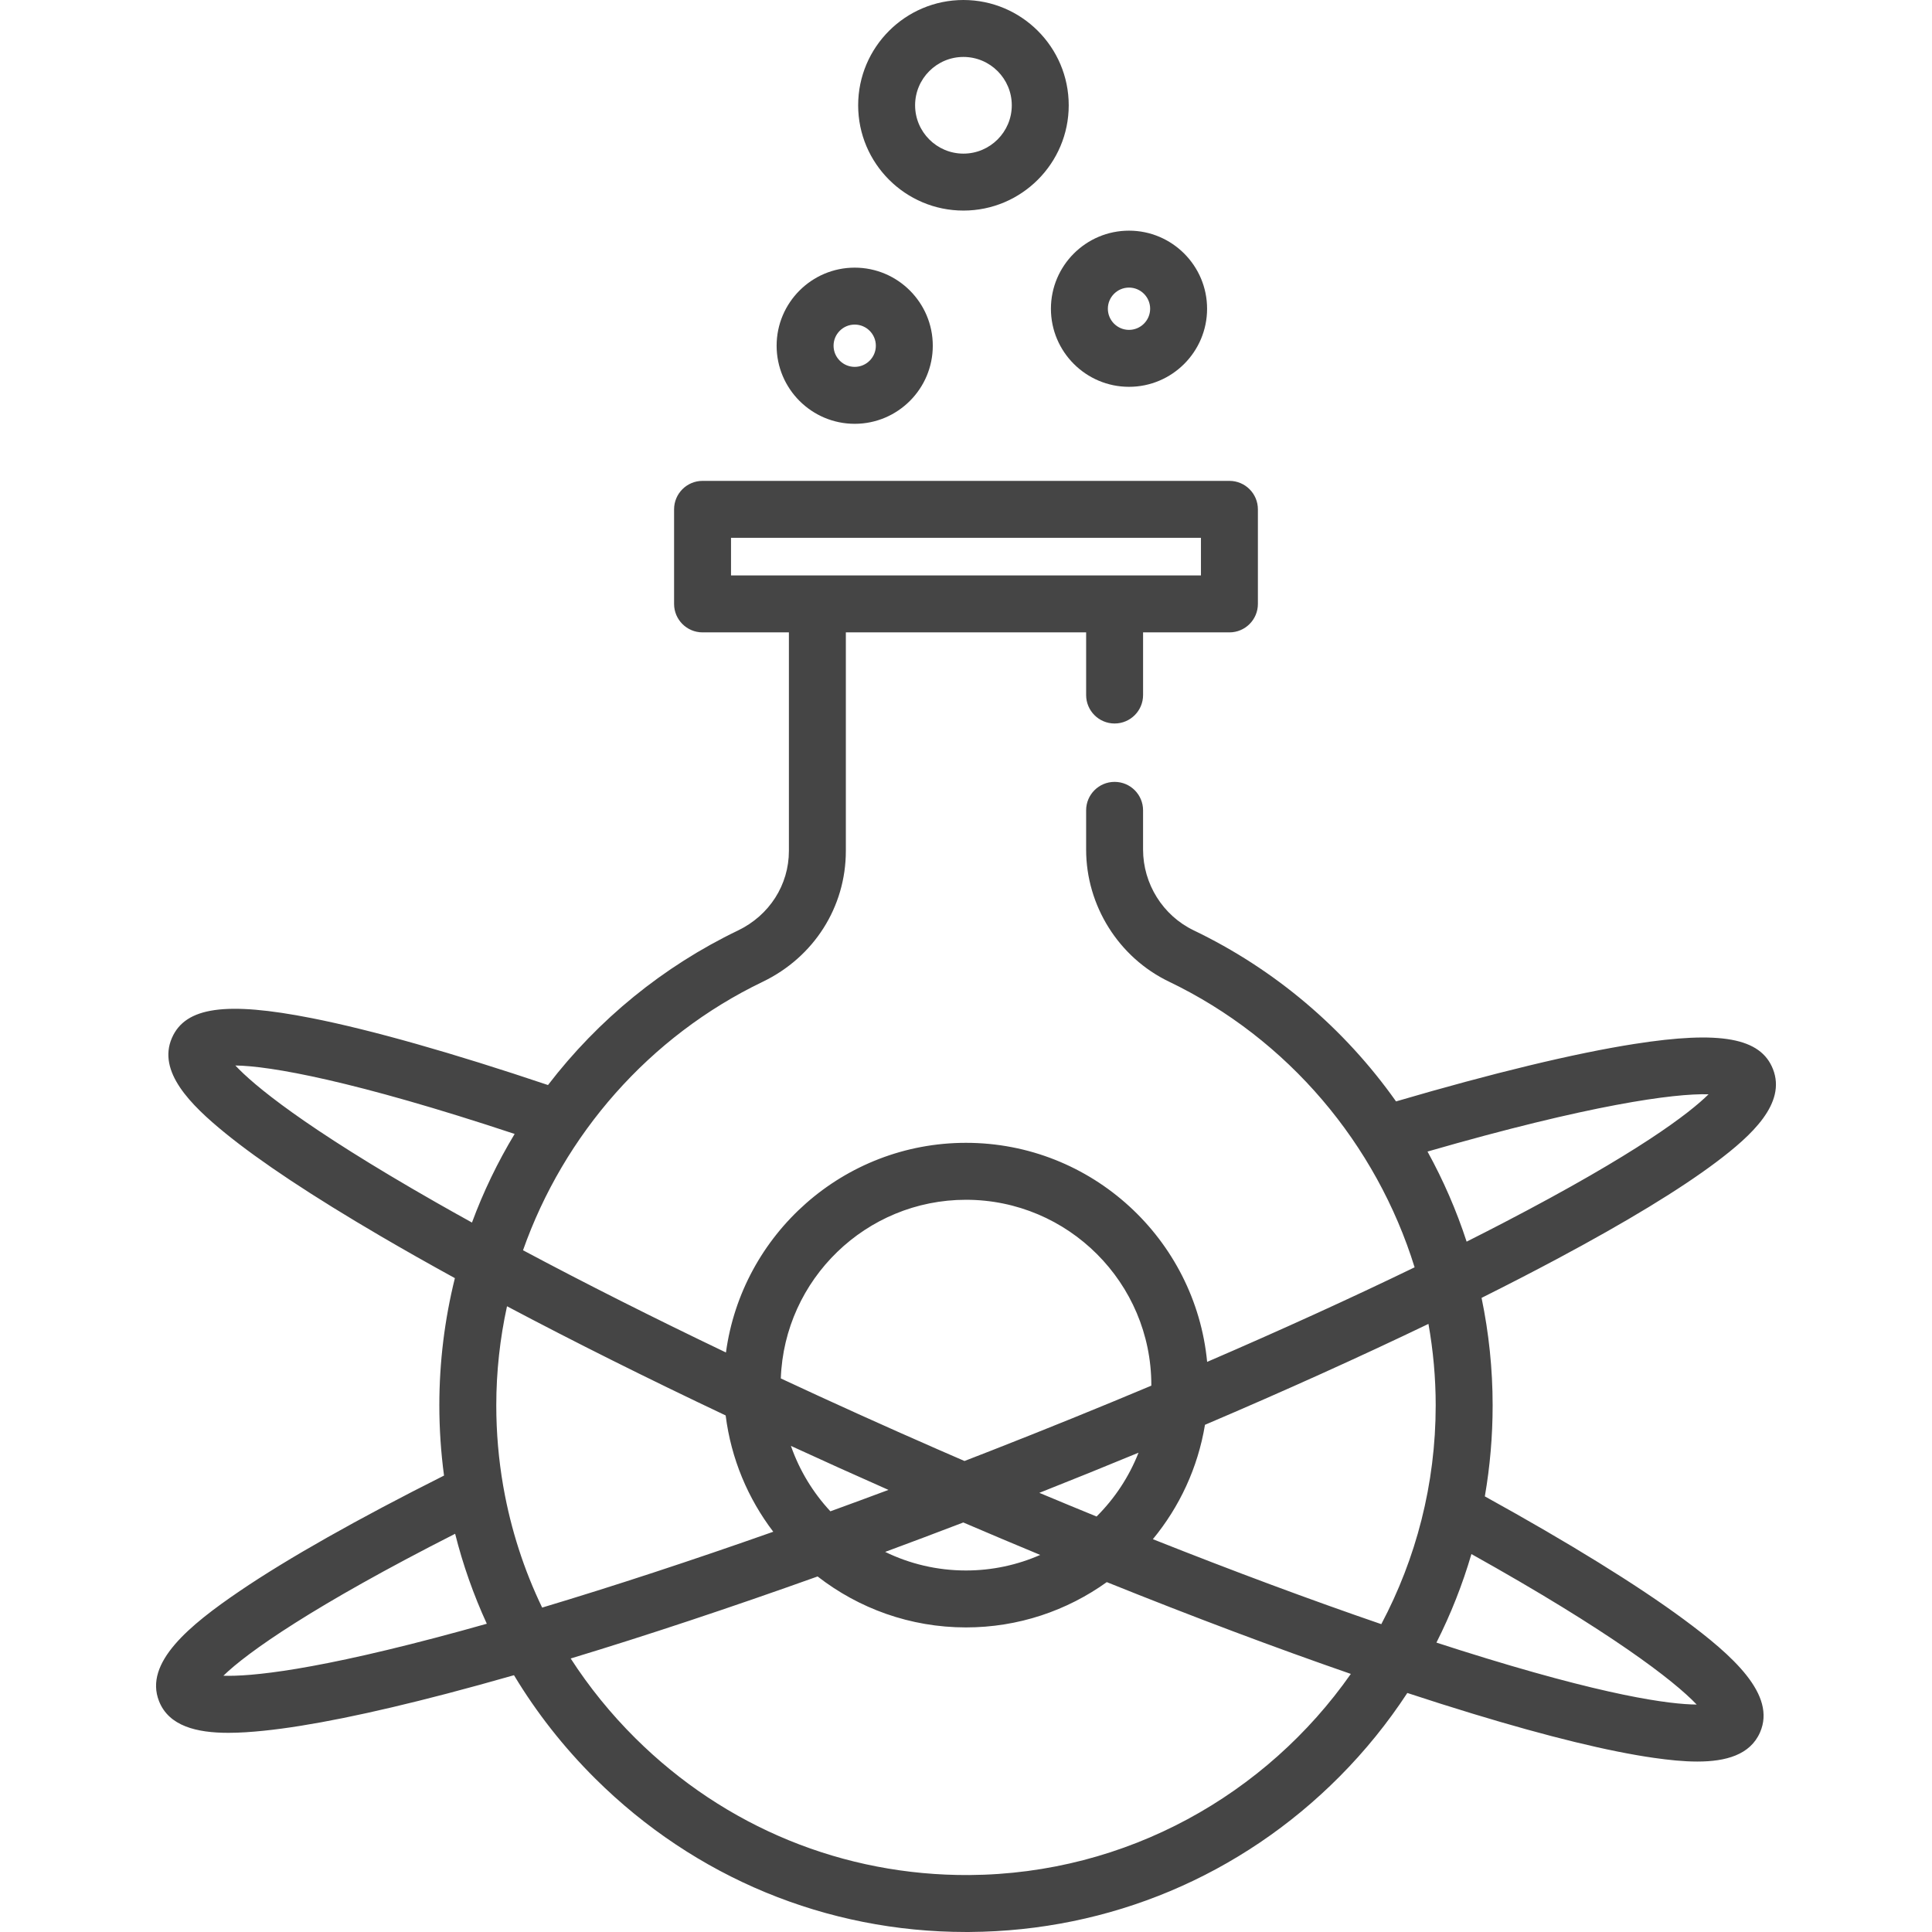 <?xml version="1.0" encoding="iso-8859-1"?>
<!-- Generator: Adobe Illustrator 19.0.0, SVG Export Plug-In . SVG Version: 6.00 Build 0)  -->
<svg xmlns="http://www.w3.org/2000/svg" xmlns:xlink="http://www.w3.org/1999/xlink" version="1.1" id="Capa_1" x="0px" y="0px" viewBox="0 0 511.999 511.999" style="enable-background:new 0 0 511.999 511.999;" xml:space="preserve" width="512px" height="512px">
<g>
	<g>
		<path d="M255.322,0c-15.386,0-27.902,12.516-27.902,27.902c0,15.385,12.516,27.902,27.902,27.902    c15.385,0,27.901-12.516,27.901-27.901C283.224,12.516,270.706,0,255.322,0z M255.322,40.712c-7.063,0-12.811-5.747-12.811-12.81    s5.748-12.811,12.811-12.811s12.81,5.748,12.81,12.811S262.385,40.712,255.322,40.712z" fill="#454545"/>
	</g>
</g>
<g>
	<g>
		<path d="M299.197,61.126c-11.41,0-20.693,9.284-20.693,20.693s9.283,20.692,20.693,20.692c11.411,0,20.693-9.283,20.693-20.692    S310.606,61.126,299.197,61.126z M299.197,87.42c-3.09,0-5.603-2.513-5.603-5.602c-0.001-3.09,2.512-5.603,5.603-5.603    c3.09,0,5.603,2.513,5.603,5.603C304.799,84.907,302.286,87.42,299.197,87.42z" fill="#454545"/>
	</g>
</g>
<g>
	<g>
		<path d="M226.505,70.929c-11.41,0-20.693,9.284-20.693,20.693c0,11.41,9.283,20.693,20.693,20.693    c11.411,0,20.693-9.284,20.693-20.693C247.199,80.212,237.915,70.929,226.505,70.929z M226.505,97.224    c-3.09,0-5.603-2.513-5.603-5.603c0-3.09,2.512-5.603,5.603-5.603c3.09,0,5.603,2.513,5.603,5.603    C232.108,94.711,229.595,97.224,226.505,97.224z" fill="#454545"/>
	</g>
</g>
<g>
	<g>
		<path d="M446.195,429.136c-12.276-9.067-30.426-20.284-52.698-32.582c1.367-7.889,2.067-15.952,2.067-24.12    c0-9.639-1.001-19.174-2.934-28.484c6.989-3.492,13.647-6.922,19.915-10.267c18.463-9.855,32.687-18.507,42.278-25.717    c9.429-7.087,18.589-15.554,15.037-24.622c-3.259-8.325-13.909-10.262-36.76-6.683c-15.835,2.481-37.579,7.727-63.135,15.223    c-13.74-19.418-32.159-35.025-53.632-45.335c-8.146-3.911-13.409-12.31-13.409-21.398V214.75c0-4.168-3.377-7.545-7.545-7.545    c-4.168,0-7.545,3.377-7.545,7.545v10.401c0,14.855,8.623,28.594,21.968,35c31.598,15.172,54.949,43.059,65.084,75.699    c-16.816,8.146-35.351,16.592-54.983,25.062c-3.111-32.526-30.581-58.052-63.908-58.052c-32.471,0-59.373,24.234-63.612,55.562    c-19.216-9.196-37.343-18.326-53.779-27.093c10.819-30.655,33.419-56.668,63.506-71.14c13.599-6.54,22.047-19.834,22.047-34.693    v-57.91h63.678v16.602c0,4.168,3.377,7.545,7.545,7.545c4.168,0,7.545-3.377,7.545-7.545v-16.602h22.884    c4.168,0,7.545-3.377,7.545-7.545v-25.059c0-4.168-3.377-7.545-7.545-7.545H186.183c-4.168,0-7.545,3.377-7.545,7.545v25.059    c0,4.168,3.377,7.545,7.545,7.545h22.884v57.91c0,9.007-5.172,17.089-13.497,21.094c-19.81,9.529-37.017,23.574-50.345,40.954    c-25.287-8.509-46.851-14.618-62.608-17.726c-22.733-4.482-33.466-2.967-37.051,5.229c-3.901,8.922,4.921,17.741,14.064,25.189    c9.303,7.58,23.179,16.781,41.242,27.349c6.184,3.619,12.764,7.339,19.675,11.135c-2.717,10.951-4.119,22.259-4.119,33.708    c0,6.278,0.425,12.491,1.242,18.613c-22.802,11.445-41.433,21.97-54.093,30.57c-13.487,9.161-25.421,19.038-21.446,29.185    c2.603,6.649,10.003,8.422,18.392,8.421c3.051,0,6.235-0.233,9.364-0.554c11.938-1.219,28.256-4.523,48.501-9.823    c5.713-1.495,11.668-3.133,17.821-4.894c5.935,9.86,13.141,19.063,21.539,27.404c26.418,26.236,61.272,40.648,98.248,40.647    c0.326,0,0.655-0.001,0.982-0.003c37.075-0.255,71.888-14.886,98.03-41.197c6.792-6.836,12.784-14.258,17.944-22.142    c5.986,1.968,11.784,3.808,17.353,5.501c20.022,6.087,36.199,10.027,48.079,11.712c3.836,0.543,7.757,0.962,11.432,0.962    c7.51,0,13.991-1.747,16.611-7.737C470.788,449.119,459.281,438.801,446.195,429.136z M193.728,152.498v-9.968h124.536v9.968    h-22.884h-78.769H193.728z M452.782,289.998c-4.976,4.918-18.458,15.416-54.555,34.167c-3.099,1.61-6.29,3.239-9.556,4.884    c-2.692-8.244-6.157-16.234-10.366-23.875C421.339,292.758,443.627,289.728,452.782,289.998z M255.996,317.953    c27.085,0,49.119,22.035,49.119,49.119c0,0.047-0.003,0.095-0.004,0.142c-13.742,5.776-27.92,11.53-42.337,17.174    c-2.394,0.938-4.784,1.865-7.171,2.789c-2.35-1.016-4.702-2.037-7.058-3.068c-14.182-6.202-28.122-12.504-41.623-18.811    C207.86,339.034,229.507,317.953,255.996,317.953z M255.283,403.471c6.847,2.936,13.647,5.804,20.383,8.598    c-6.027,2.645-12.677,4.124-19.67,4.124c-7.675,0-14.943-1.773-21.421-4.925C241.417,408.738,248.326,406.137,255.283,403.471z     M220.062,400.512c-4.601-4.941-8.194-10.827-10.459-17.333c8.469,3.897,17.1,7.79,25.853,11.66    C230.291,396.768,225.155,398.661,220.062,400.512z M275.435,395.619c8.898-3.524,17.672-7.077,26.286-10.639    c-2.514,6.396-6.323,12.147-11.118,16.913C285.583,399.845,280.522,397.751,275.435,395.619z M115.55,318.64    c-35.336-20.148-48.396-31.166-53.178-36.274c9.158,0.104,31.383,4.002,74.014,18.138c-4.514,7.491-8.3,15.349-11.309,23.483    C121.818,322.185,118.637,320.4,115.55,318.64z M122.438,432.136c-39.218,10.737-56.246,12.177-63.242,11.953    c6.334-6.182,23.829-18.532,61.42-37.625c2.06,8.202,4.874,16.174,8.393,23.842C126.789,430.934,124.596,431.545,122.438,432.136z     M133.449,394.331c-0.026-0.195-0.062-0.388-0.105-0.583c-1.207-6.975-1.825-14.1-1.825-21.316c0-8.92,0.975-17.717,2.842-26.258    c17.7,9.378,37.223,19.127,57.945,28.934c1.442,11.487,5.919,22.039,12.617,30.82c-21.627,7.627-42.307,14.417-61.249,20.1    C138.851,416,135.412,405.357,133.449,394.331z M256.872,496.906c-33.292,0.187-64.713-12.648-88.491-36.262    c-6.541-6.497-12.27-13.581-17.143-21.127c20.255-6.142,42.337-13.479,65.435-21.738c10.874,8.452,24.515,13.503,39.323,13.503    c13.909,0,26.787-4.46,37.312-12.004c22.812,9.177,44.638,17.388,64.676,24.326C335.597,475.552,298.621,496.62,256.872,496.906z     M366.058,430.417c-18.738-6.428-39.18-14.034-60.538-22.518c7.05-8.537,11.927-18.926,13.811-30.311    c21.164-9.022,41.117-18.03,59.222-26.74c1.261,7.065,1.921,14.283,1.921,21.585C380.473,393.335,375.253,413.074,366.058,430.417    z M386.909,437.306c-2.049-0.648-4.134-1.319-6.239-2.003c3.801-7.519,6.899-15.368,9.27-23.463    c36.676,20.481,53.62,33.469,59.696,39.881C442.633,451.677,425.671,449.564,386.909,437.306z" fill="#454545"/>
	</g>
</g>
<g>
</g>
<g>
</g>
<g>
</g>
<g>
</g>
<g>
</g>
<g>
</g>
<g>
</g>
<g>
</g>
<g>
</g>
<g>
</g>
<g>
</g>
<g>
</g>
<g>
</g>
<g>
</g>
<g>
</g>
</svg>
